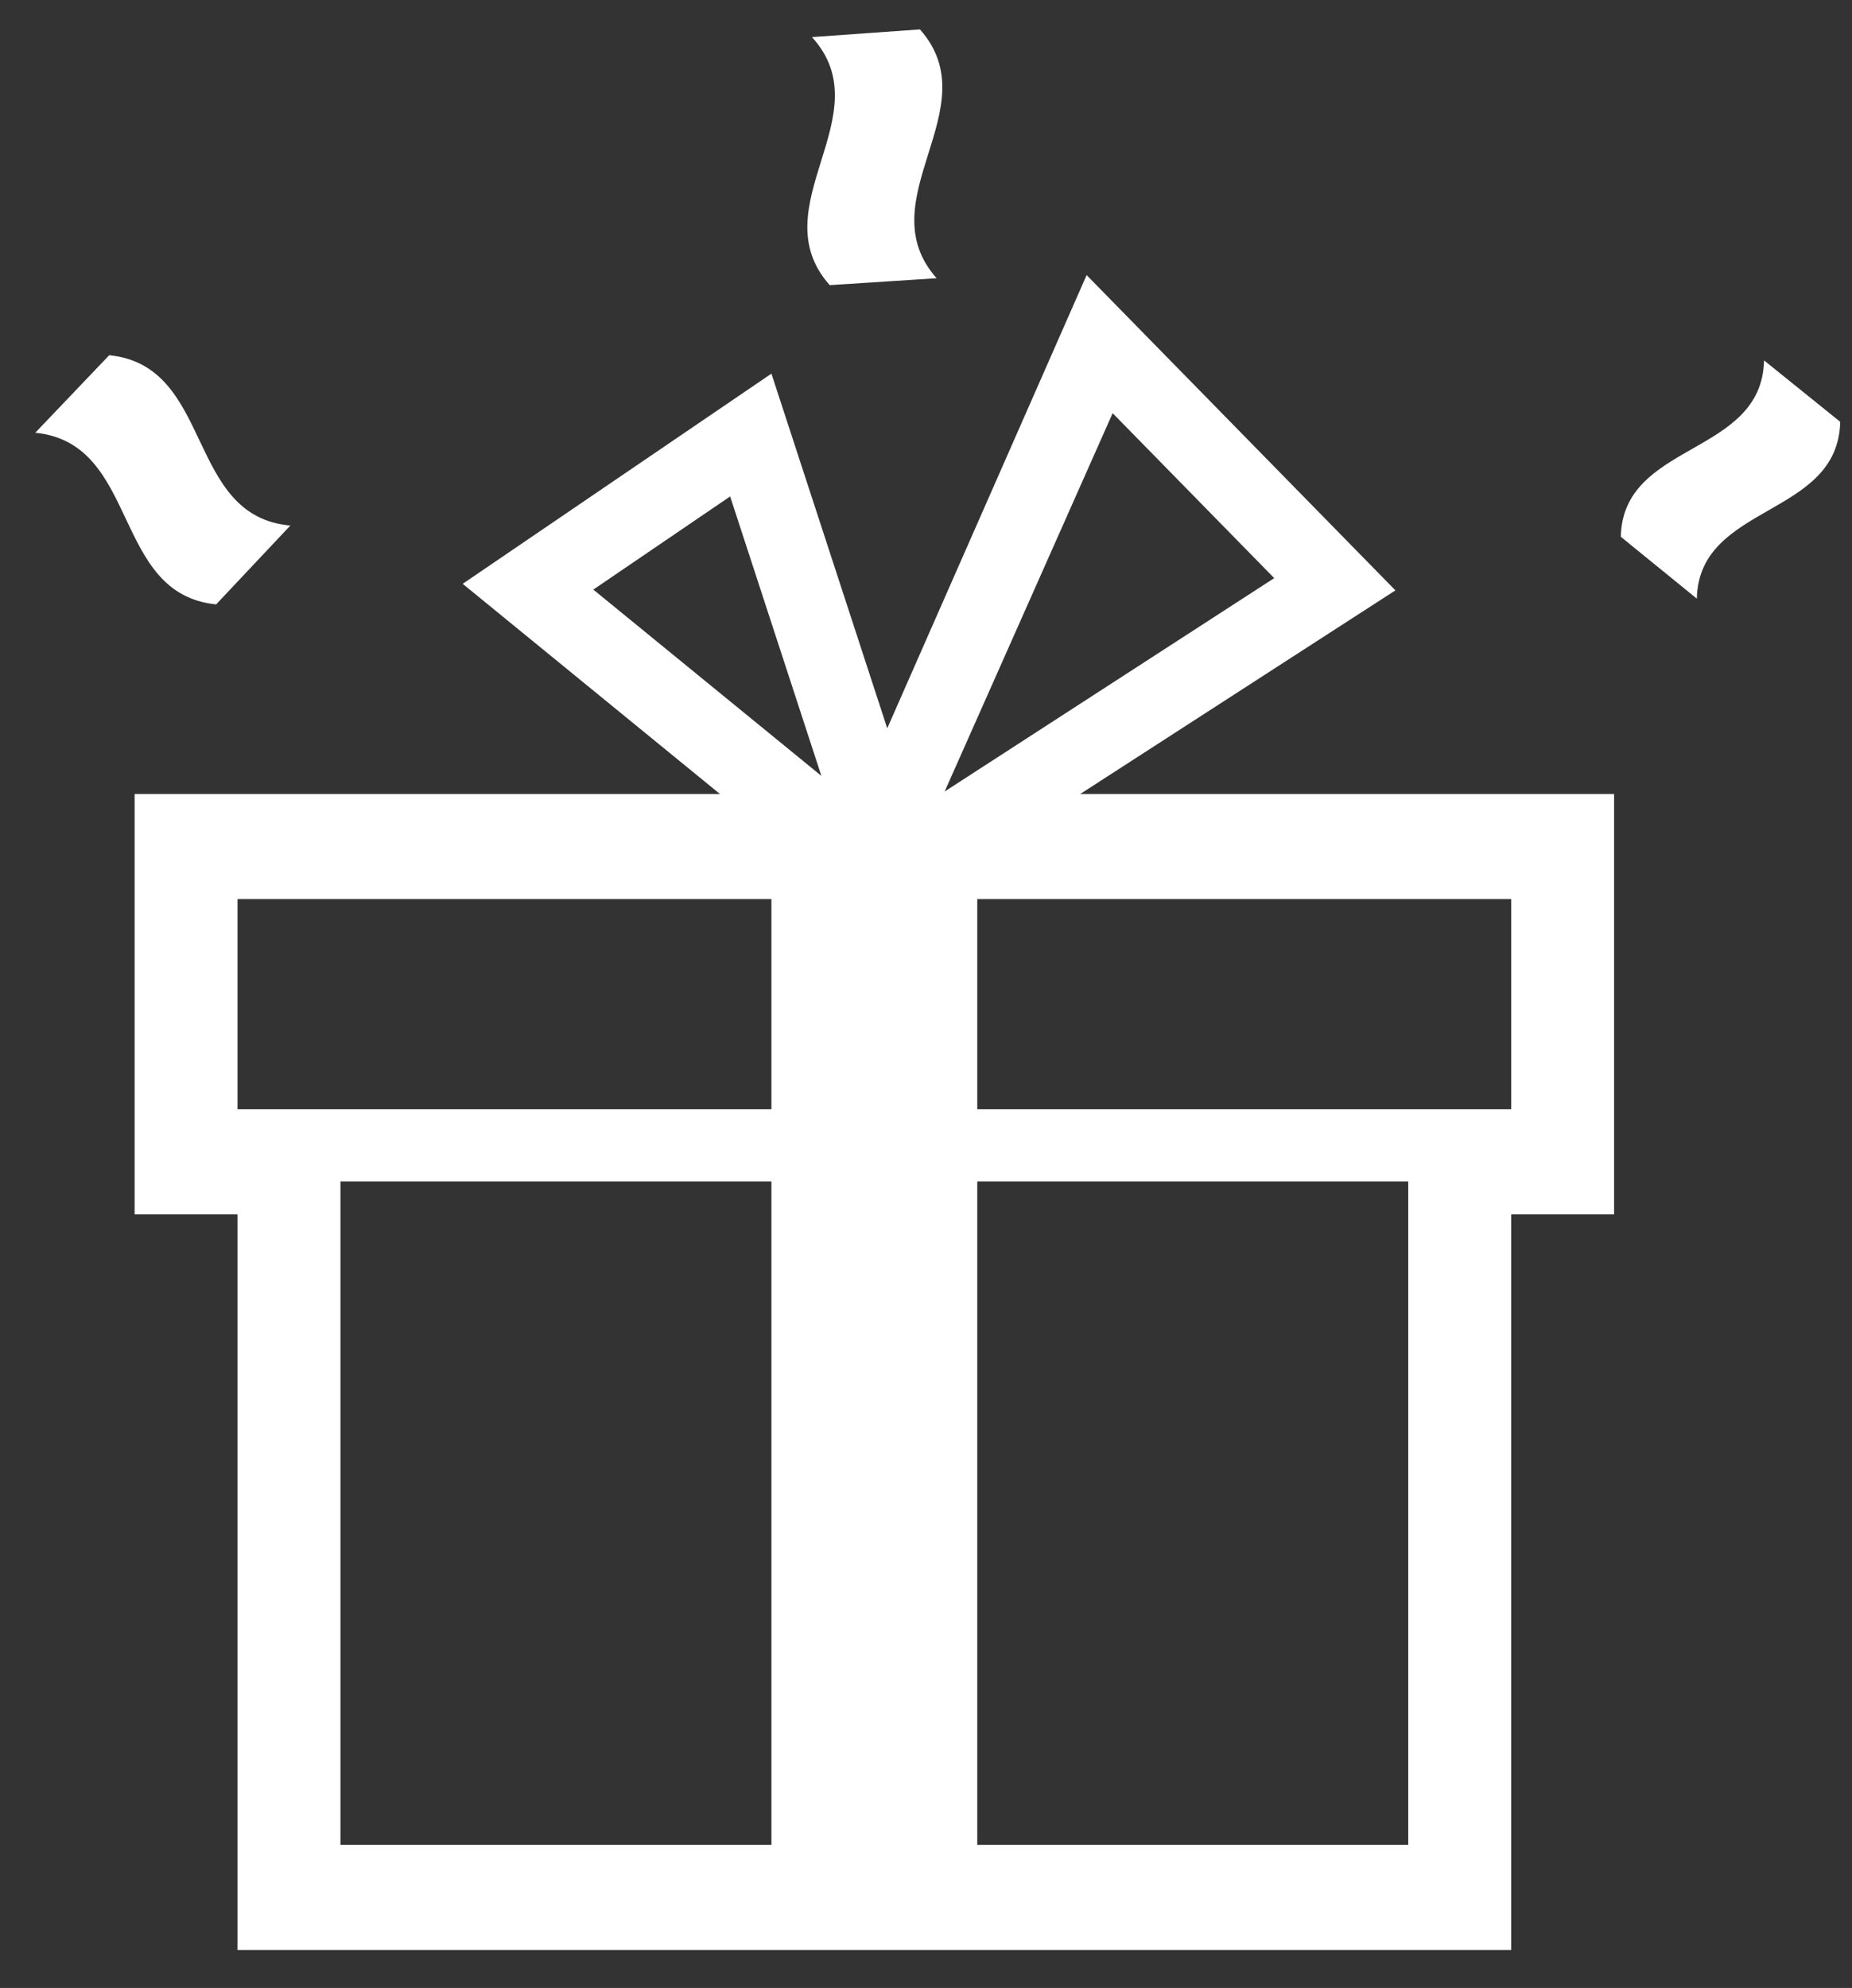 <svg width="41" height="44" viewBox="0 0 41 44" fill="none" xmlns="http://www.w3.org/2000/svg">
<rect x="0" y="0" width="41" height="44" fill="#333333" stroke="none"/>
<path id="Union" fill-rule="evenodd" clip-rule="evenodd" d="M20.366 0.651L17.975 0.821C18.763 1.686 18.471 2.625 18.178 3.566C17.887 4.502 17.595 5.441 18.368 6.311L20.735 6.158C19.961 5.286 20.256 4.345 20.551 3.405C20.846 2.464 21.141 1.523 20.366 0.651ZM30.892 13.067L23.914 17.574H35.733V26.878H33.455V43.159H5.258V26.878H2.98V17.574H15.939L10.243 12.922L17.078 8.27L19.642 16.12L24.056 6.089L30.892 13.067ZM28.209 12.796L24.632 9.145L20.913 17.519L28.209 12.796ZM18.184 17.173L16.164 10.988L13.135 13.05L18.184 17.173ZM7.537 40.833H17.078V26.149H7.537V40.833ZM5.258 24.552H17.078V19.9H5.258V24.552ZM21.635 40.833H31.176V26.149H21.635V40.833ZM21.635 24.552H33.455V19.9H21.635V24.552ZM35.882 11.881L37.565 13.25C37.587 12.193 38.367 11.746 39.148 11.298C39.931 10.85 40.715 10.401 40.739 9.336L39.053 7.977C39.029 9.042 38.245 9.489 37.464 9.934C36.684 10.379 35.904 10.823 35.882 11.881ZM6.428 11.632L4.785 13.377C3.624 13.261 3.204 12.37 2.783 11.478C2.362 10.586 1.942 9.694 0.781 9.578L2.418 7.862C3.576 7.978 3.998 8.866 4.418 9.752C4.84 10.642 5.262 11.53 6.428 11.632Z" fill="white"/>
</svg>
